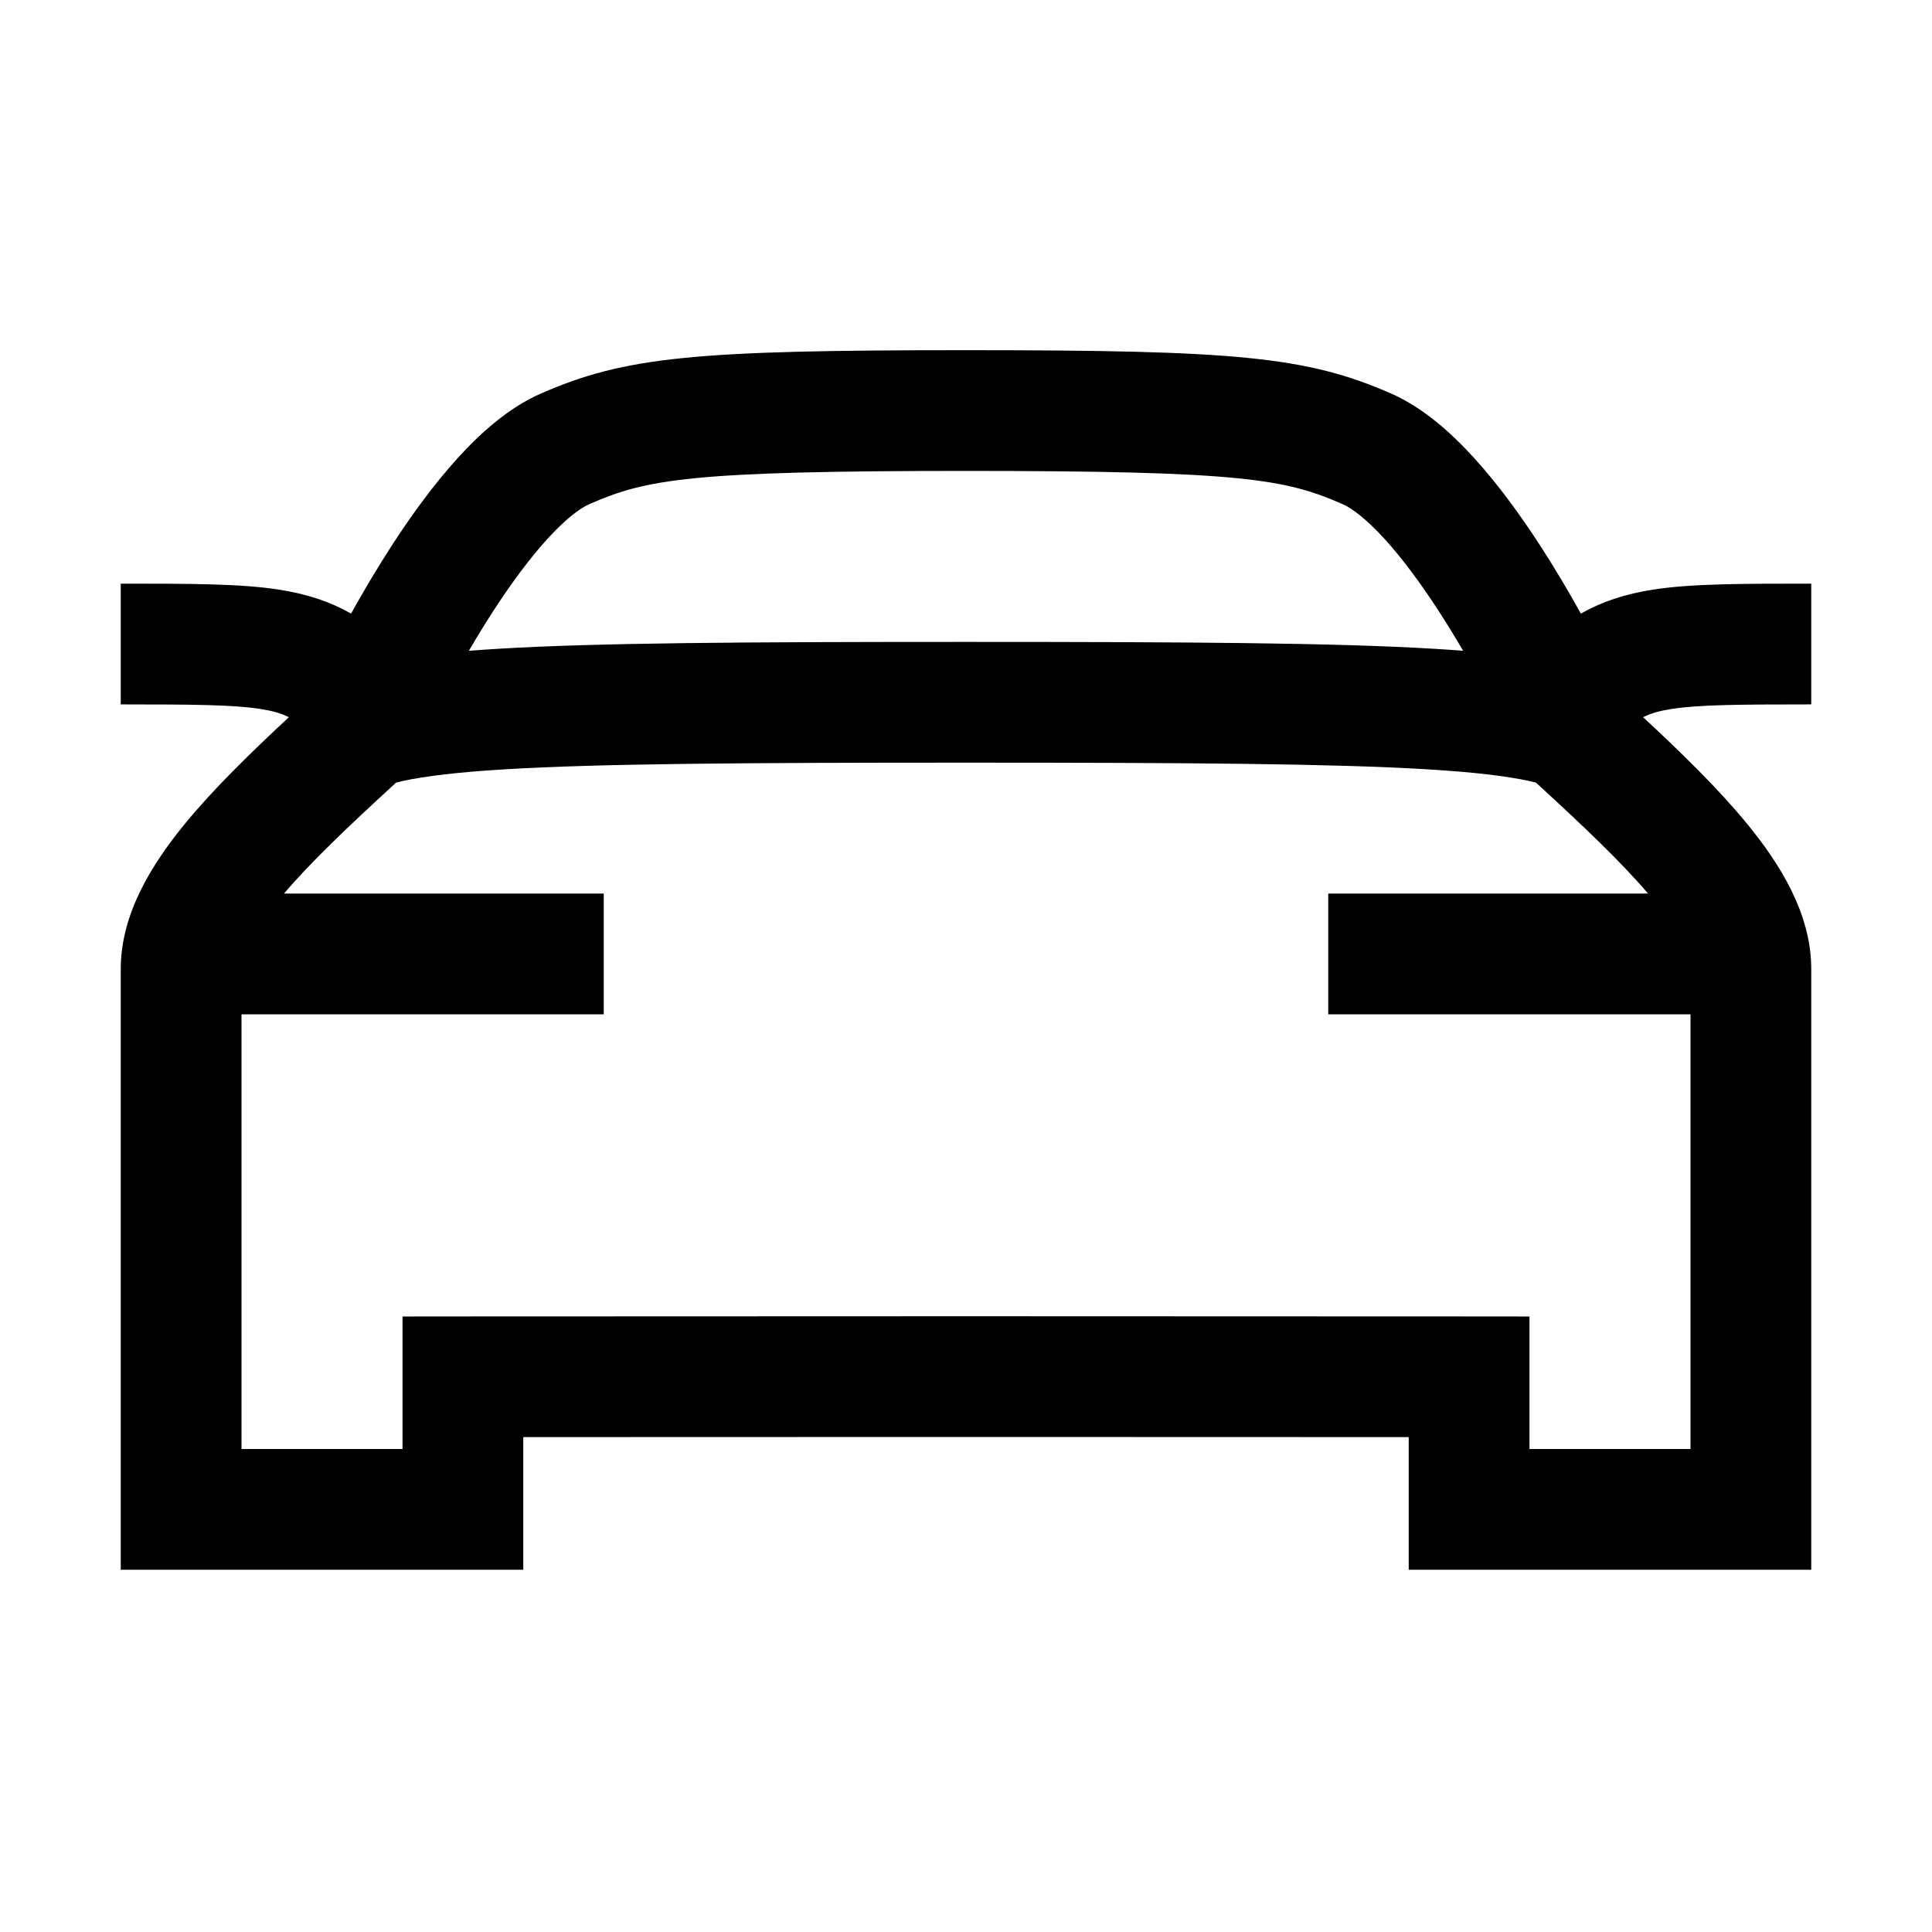 <svg width="48" height="48" viewBox="0 0 32 32" xmlns="http://www.w3.org/2000/svg"><path d="M8.955 6.52C10.359 5.904 11.525 5.8 16 5.8C20.475 5.8 21.642 5.904 23.045 6.52C23.573 6.753 24.038 7.17 24.417 7.587C24.809 8.018 25.177 8.524 25.502 9.024C25.75 9.405 25.98 9.795 26.184 10.163C26.536 9.964 26.916 9.838 27.386 9.765C28.021 9.667 28.853 9.667 30 9.667V11.667C28.786 11.667 28.138 11.673 27.69 11.742C27.49 11.773 27.346 11.813 27.215 11.879C27.848 12.467 28.459 13.062 28.936 13.643C29.479 14.306 30 15.129 30 16.05V26H23.333V23.803C18.594 23.8 13.406 23.8 8.667 23.803V26H2V16.05C2 15.129 2.521 14.306 3.064 13.643C3.541 13.062 4.152 12.467 4.785 11.879C4.653 11.813 4.51 11.773 4.309 11.742C3.862 11.673 3.214 11.667 2 11.667V9.667C3.147 9.667 3.978 9.667 4.614 9.765C5.084 9.838 5.464 9.964 5.815 10.163C6.02 9.794 6.25 9.405 6.497 9.024C6.822 8.523 7.19 8.017 7.583 7.585C7.962 7.168 8.426 6.752 8.955 6.52ZM6.561 12.962L6.498 13.02C5.777 13.682 5.159 14.266 4.704 14.8H10V16.8H4V24H6.667V21.805L7.666 21.804C13 21.8 19 21.8 24.334 21.804L25.333 21.805V24H28V16.8H22V14.8H27.297C26.841 14.266 26.223 13.682 25.502 13.019L25.439 12.962C25.404 12.953 25.367 12.944 25.326 12.935C24.951 12.854 24.414 12.789 23.633 12.742C22.069 12.648 19.689 12.632 16 12.632C12.311 12.632 9.931 12.648 8.368 12.742C7.586 12.789 7.049 12.854 6.674 12.935C6.633 12.944 6.596 12.953 6.561 12.962ZM24.234 10.779C24.105 10.559 23.968 10.334 23.825 10.114C23.535 9.667 23.232 9.256 22.938 8.932C22.631 8.595 22.392 8.418 22.239 8.351C21.291 7.934 20.565 7.8 16 7.8C11.434 7.8 10.71 7.934 9.759 8.351C9.608 8.417 9.369 8.594 9.062 8.931C8.768 9.255 8.465 9.666 8.175 10.113C8.032 10.334 7.894 10.558 7.766 10.779C7.919 10.767 8.08 10.756 8.247 10.746C9.884 10.647 12.332 10.632 16 10.632C19.668 10.632 22.116 10.647 23.753 10.746C23.92 10.756 24.08 10.767 24.234 10.779Z" fill="#000000" class="bmwfcol"/><title>car-rear_rg_48</title></svg>